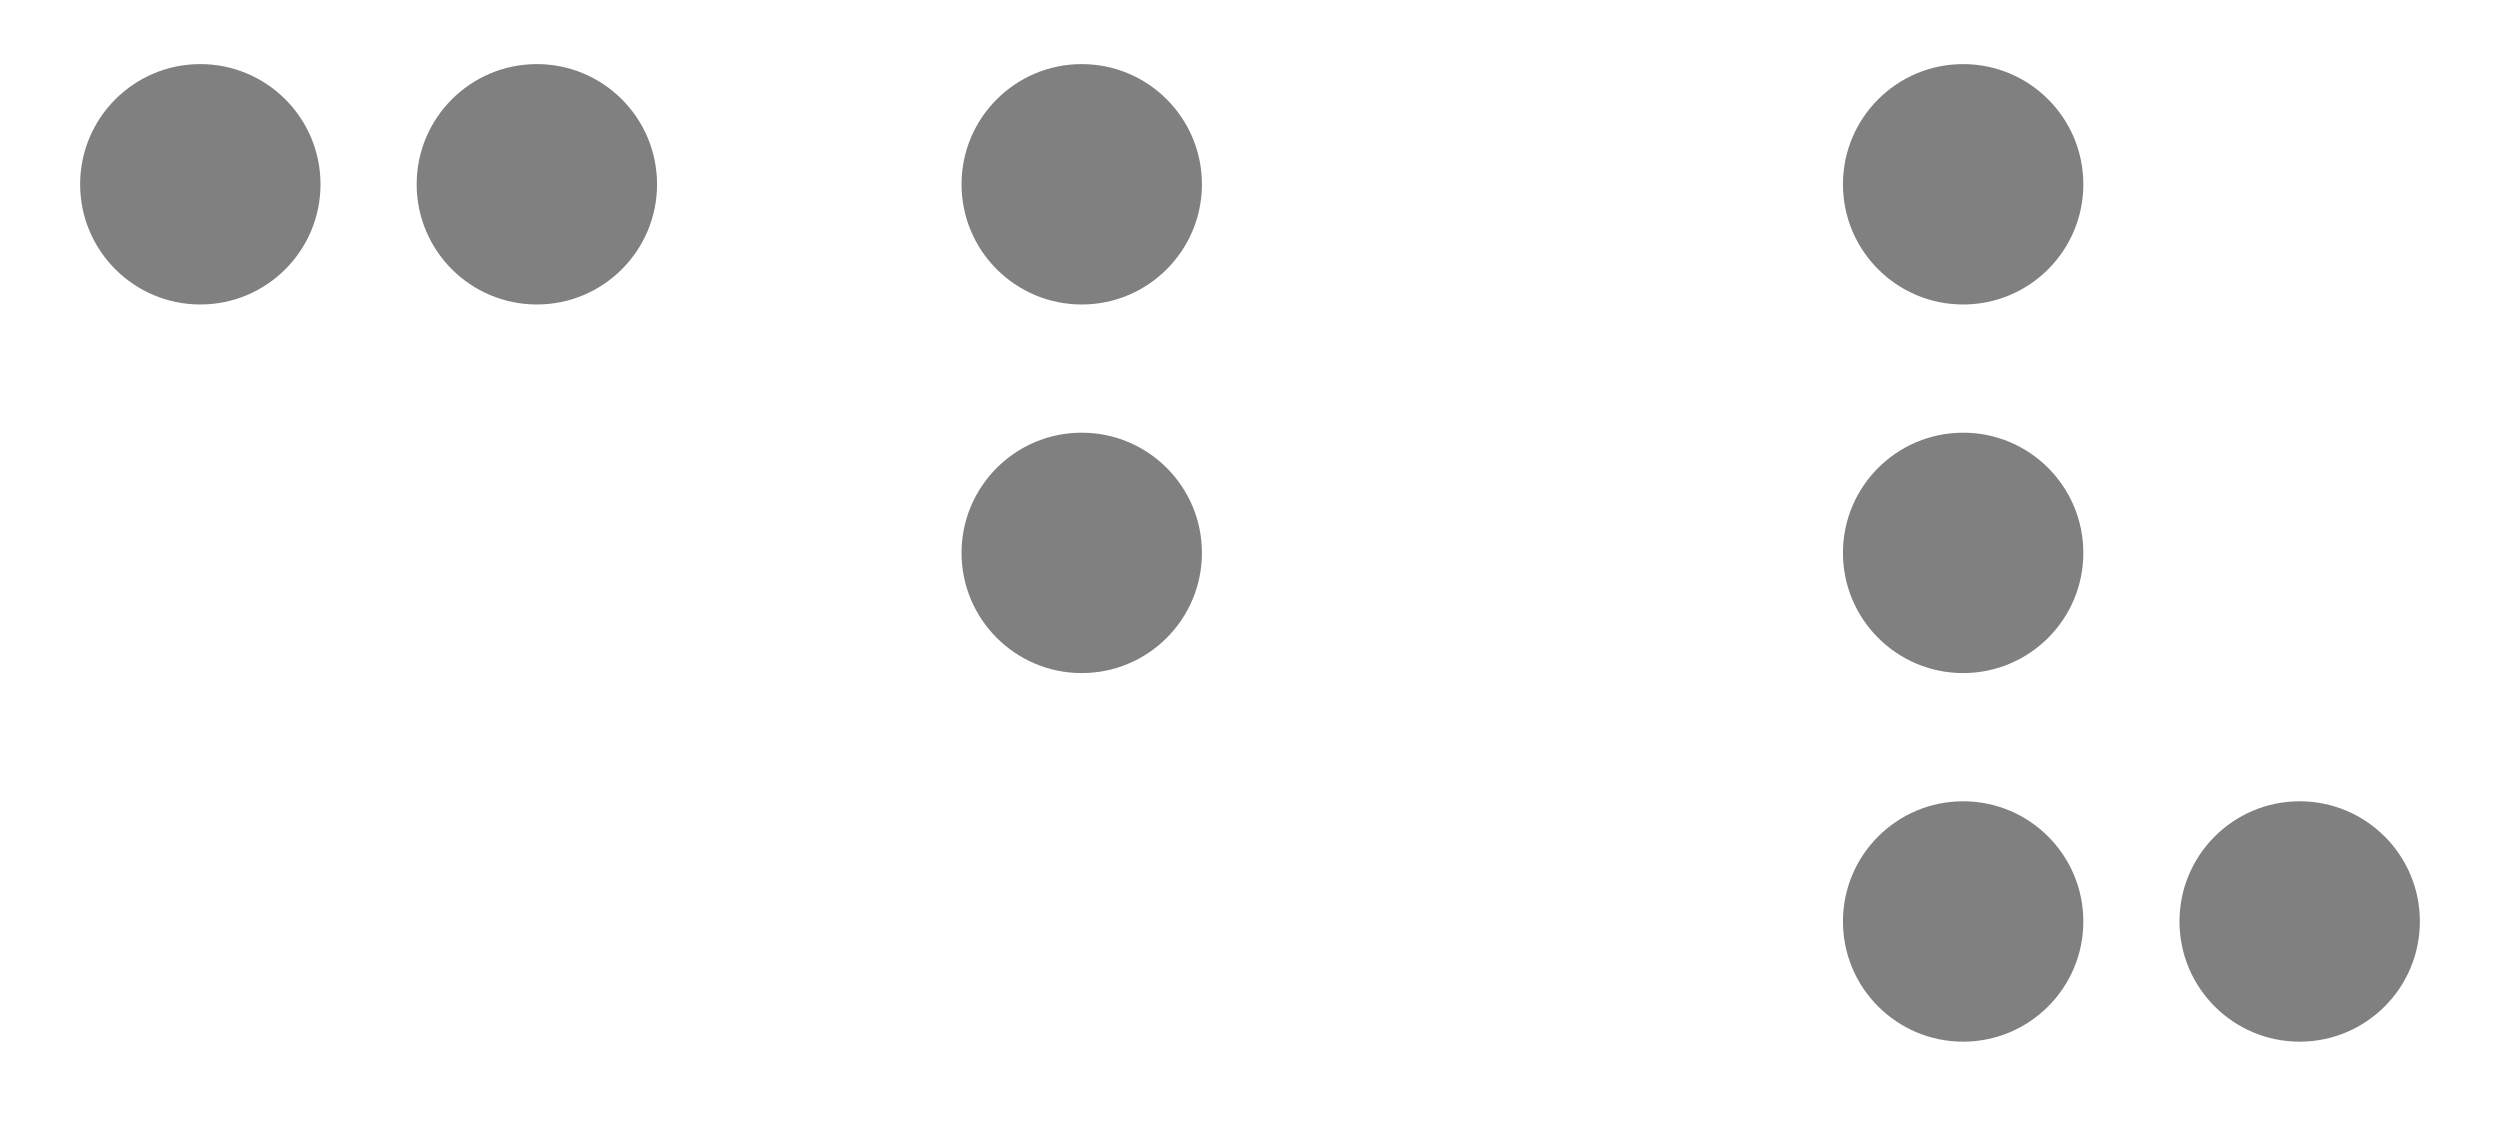 <?xml version="1.0" encoding="UTF-8"?>
<svg width="156px" height="70px" viewBox="0 0 156 70" version="1.1" xmlns="http://www.w3.org/2000/svg" xmlns:xlink="http://www.w3.org/1999/xlink">
    <!-- Generator: Sketch 52.6 (67491) - http://www.bohemiancoding.com/sketch -->
    <title>con_abv</title>
    <desc>Created with Sketch.</desc>
    <g id="con_abv" stroke="none" stroke-width="1" fill="none" fill-rule="evenodd">
        <circle id="Oval" fill="#808080" cx="12.5" cy="11.5" r="7.5"></circle>
        <circle id="Oval" fill="#808080" cx="33.5" cy="11.5" r="7.5"></circle>
        <circle id="Oval-Copy" fill="#808080" cx="67.5" cy="34.5" r="7.5"></circle>
        <circle id="Oval-Copy-5" fill="#808080" cx="67.5" cy="11.5" r="7.5"></circle>
        <circle id="Oval-Copy" fill="#808080" cx="122.5" cy="34.5" r="7.5"></circle>
        <circle id="Oval-Copy-3" fill="#808080" cx="122.5" cy="57.5" r="7.5"></circle>
        <circle id="Oval-Copy-4" fill="#808080" cx="143.5" cy="57.5" r="7.5"></circle>
        <circle id="Oval-Copy-5" fill="#808080" cx="122.5" cy="11.5" r="7.5"></circle>
    </g>
</svg>
